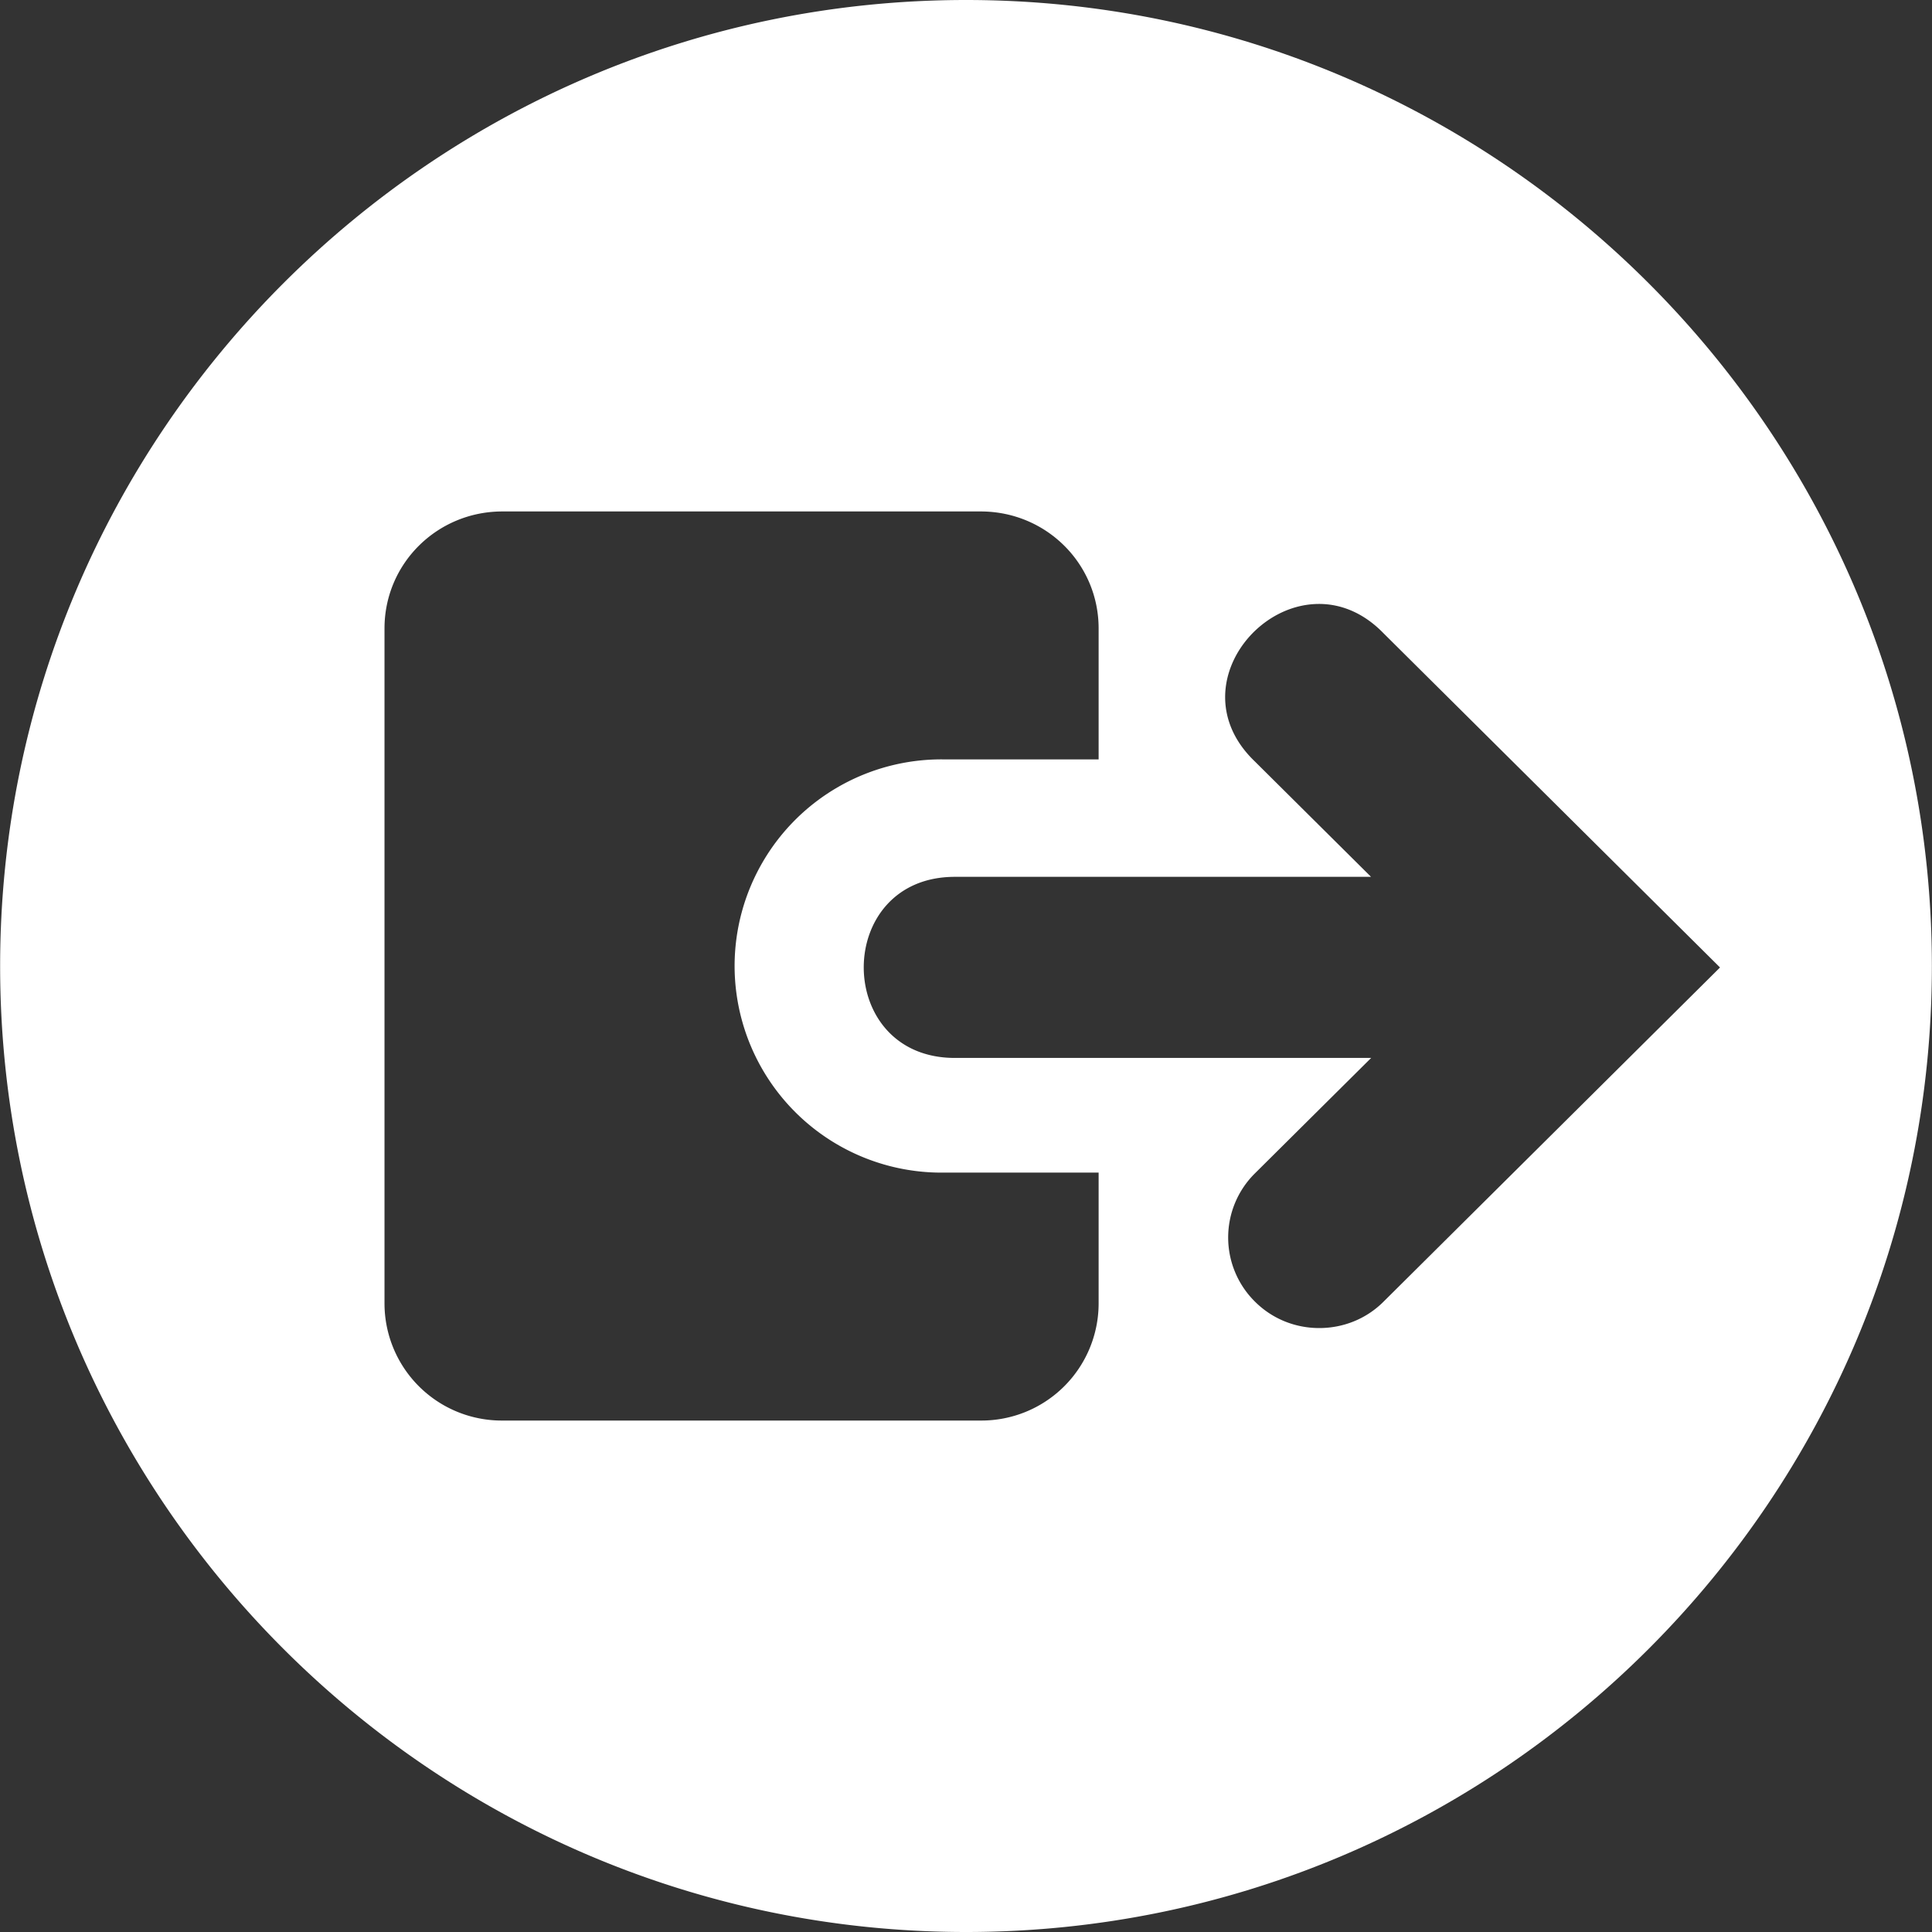 <svg xmlns="http://www.w3.org/2000/svg" width="31.334" height="31.334"><rect width="100%" height="100%" fill="#333333" stroke="none"/><path d="M15.668 0C7.03 0 .002 7.029.002 15.668c0 8.64 7.028 15.666 15.666 15.666 8.639 0 15.664-7.026 15.664-15.666C31.332 7.029 24.307 0 15.668 0zm-7.52 8.295h7.758c1.06 0 1.912.846 1.912 1.898v2.123h-2.53a3.353 3.353 0 00-3.374 3.35 3.355 3.355 0 003.373 3.352h2.531v2.123a1.901 1.901 0 01-1.912 1.898H8.148a1.901 1.901 0 01-1.912-1.898V10.193c0-1.052.853-1.898 1.912-1.898zm13.174 1.502c.374-.02.77.116 1.117.474l5.457 5.42-5.455 5.418c-.288.289-.666.43-1.045.43-.378 0-.755-.141-1.044-.43a1.463 1.463 0 010-2.078l1.886-1.873h-6.752c-1.97 0-1.97-2.937 0-2.937h6.75l-1.886-1.873c-1.082-1.038-.15-2.493.972-2.551z" fill="#fff"/></svg>
